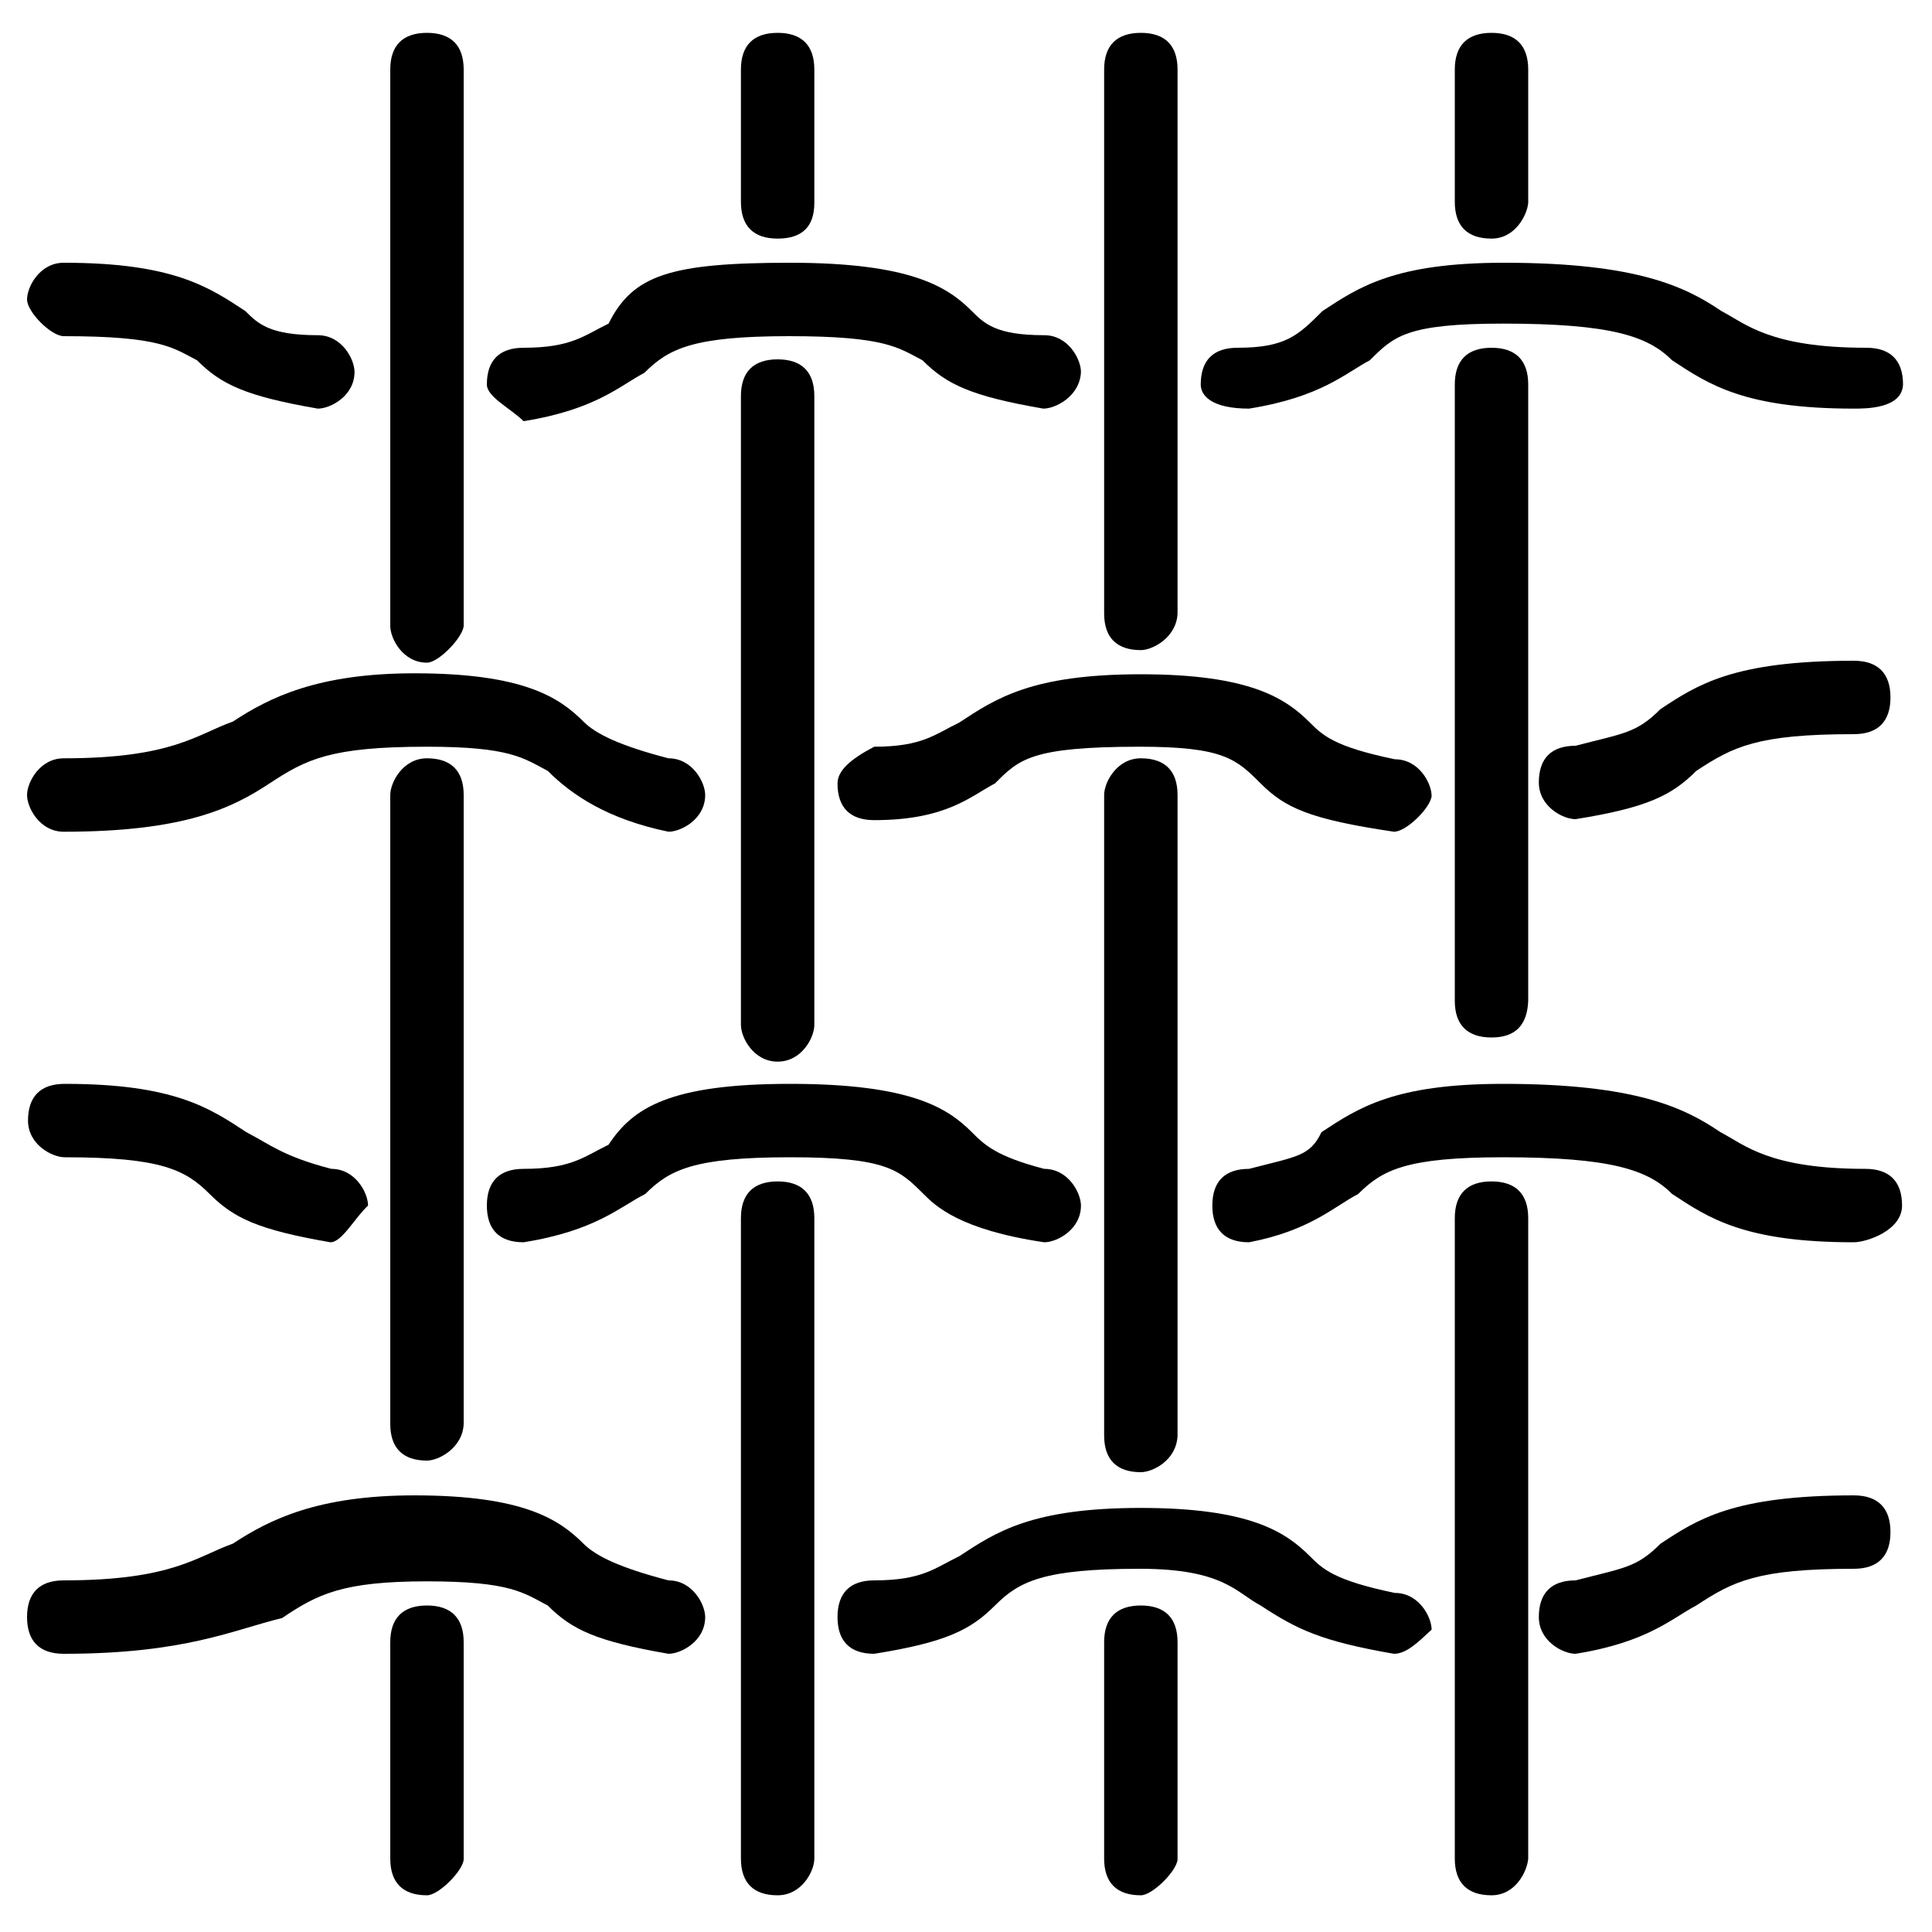 <?xml version="1.0" encoding="utf-8"?>
<!-- Generator: Adobe Illustrator 23.0.3, SVG Export Plug-In . SVG Version: 6.00 Build 0)  -->
<svg version="1.1" id="Layer_1" xmlns="http://www.w3.org/2000/svg" xmlns:xlink="http://www.w3.org/1999/xlink" x="0px" y="0px"
	 viewBox="0 0 200 200" style="enable-background:new 0 0 200 200;" xml:space="preserve">
<style type="text/css">
	.st0{fill:none;stroke:#000000;stroke-width:0.6;stroke-linecap:round;stroke-linejoin:round;stroke-miterlimit:10;}
</style>
<g>
	<g>
		<path d="M191.9,42.3c-11.3,0-15-2.5-18.8-5c-2.5-2.5-6.3-3.8-17.5-3.8c-10,0-11.3,1.3-13.8,3.8c-2.5,1.3-5,3.8-12.5,5
			c-3.8,0-5-1.3-5-2.5c0-2.5,1.3-3.8,3.8-3.8c5,0,6.3-1.3,8.8-3.8c3.8-2.5,7.5-5,18.8-5c13.8,0,18.8,2.5,22.5,5
			c2.5,1.3,5,3.8,15,3.8c2.5,0,3.8,1.3,3.8,3.8C196.9,42.3,193.2,42.3,191.9,42.3z"/>
	</g>
	<g>
		<path class="st0" d="M118.1,38.5"/>
	</g>
	<g>
		<path d="M108,42.3L108,42.3c-7.5-1.3-10-2.5-12.5-5c-2.5-1.3-3.8-2.5-13.8-2.5s-12.5,1.3-15,3.8c-2.5,1.3-5,3.8-12.5,5
			c-1.3-1.3-3.8-2.5-3.8-3.8c0-2.5,1.3-3.8,3.8-3.8c5,0,6.3-1.3,8.8-2.5c2.5-5,6.3-6.3,18.8-6.3s16.3,2.5,18.8,5
			c1.3,1.3,2.5,2.5,7.5,2.5c2.5,0,3.8,2.5,3.8,3.8C111.8,41,109.3,42.3,108,42.3z"/>
	</g>
	<g>
		<path class="st0" d="M44.2,38.5"/>
	</g>
	<g>
		<path d="M32.9,42.3L32.9,42.3c-7.5-1.3-10-2.5-12.5-5c-2.5-1.3-3.8-2.5-13.8-2.5c-1.3,0-3.8-2.5-3.8-3.8s1.3-3.8,3.8-3.8
			c11.3,0,15,2.5,18.8,5c1.3,1.3,2.5,2.5,7.5,2.5c2.5,0,3.8,2.5,3.8,3.8C36.7,41,34.2,42.3,32.9,42.3z"/>
	</g>
	<g>
		<path d="M191.9,128.6c-11.3,0-15-2.5-18.8-5c-2.5-2.5-6.3-3.8-17.5-3.8c-10,0-12.5,1.3-15,3.8c-2.5,1.3-5,3.8-11.3,5
			c-2.5,0-3.8-1.3-3.8-3.8c0-2.5,1.3-3.8,3.8-3.8c5-1.3,6.3-1.3,7.5-3.8c3.8-2.5,7.5-5,18.8-5c13.8,0,18.8,2.5,22.5,5
			c2.5,1.3,5,3.8,15,3.8c2.5,0,3.8,1.3,3.8,3.8C196.9,127.4,193.2,128.6,191.9,128.6z"/>
	</g>
	<g>
		<path class="st0" d="M118.1,124.9"/>
	</g>
	<g>
		<path d="M54.2,128.6c-2.5,0-3.8-1.3-3.8-3.8c0-2.5,1.3-3.8,3.8-3.8c5,0,6.3-1.3,8.8-2.5c2.5-3.8,6.3-6.3,18.8-6.3s16.3,2.5,18.8,5
			c1.3,1.3,2.5,2.5,7.5,3.8c2.5,0,3.8,2.5,3.8,3.8c0,2.5-2.5,3.8-3.8,3.8c-8.8-1.3-11.3-3.8-12.5-5c-2.5-2.5-3.8-3.8-13.8-3.8
			s-12.5,1.3-15,3.8C64.2,124.9,61.7,127.4,54.2,128.6L54.2,128.6z"/>
	</g>
	<g>
		<path class="st0" d="M44.2,124.9"/>
	</g>
	<g>
		<path d="M34.2,128.6C34.2,128.6,32.9,128.6,34.2,128.6c-7.5-1.3-10-2.5-12.5-5c-2.5-2.5-5-3.8-15-3.8c-1.3,0-3.8-1.3-3.8-3.8
			c0-2.5,1.3-3.8,3.8-3.8c11.3,0,15,2.5,18.8,5c2.5,1.3,3.8,2.5,8.8,3.8c2.5,0,3.8,2.5,3.8,3.8C36.7,126.1,35.4,128.6,34.2,128.6z"
			/>
	</g>
	<g>
		<path d="M6.6,86.1c-2.5,0-3.8-2.5-3.8-3.8s1.3-3.8,3.8-3.8c11.3,0,13.8-2.5,17.5-3.8c3.8-2.5,8.8-5,18.8-5c11.3,0,15,2.5,17.5,5
			c1.3,1.3,3.8,2.5,8.8,3.8c2.5,0,3.8,2.5,3.8,3.8c0,2.5-2.5,3.8-3.8,3.8c-6.3-1.3-10-3.8-12.5-6.3c-2.5-1.3-3.8-2.5-12.5-2.5
			c-10,0-12.5,1.3-16.3,3.8S19.2,86.1,6.6,86.1z"/>
	</g>
	<g>
		<path class="st0" d="M80.5,82.3"/>
	</g>
	<g>
		<path d="M144.3,86.1L144.3,86.1c-8.8-1.3-11.3-2.5-13.8-5s-3.8-3.8-12.5-3.8c-11.3,0-12.5,1.3-15,3.8c-2.5,1.3-5,3.8-12.5,3.8
			c-2.5,0-3.8-1.3-3.8-3.8c0-1.3,1.3-2.5,3.8-3.8c5,0,6.3-1.3,8.8-2.5c3.8-2.5,7.5-5,18.8-5s15,2.5,17.5,5c1.3,1.3,2.5,2.5,8.8,3.8
			c2.5,0,3.8,2.5,3.8,3.8C148.1,83.6,145.6,86.1,144.3,86.1z"/>
	</g>
	<g>
		<path class="st0" d="M154.4,82.3"/>
	</g>
	<g>
		<path d="M163.1,84.8c-1.3,0-3.8-1.3-3.8-3.8s1.3-3.8,3.8-3.8c5-1.3,6.3-1.3,8.8-3.8c3.8-2.5,7.5-5,20-5c2.5,0,3.8,1.3,3.8,3.8
			s-1.3,3.8-3.8,3.8c-10,0-12.5,1.3-16.3,3.8C173.1,82.3,170.6,83.6,163.1,84.8C164.4,84.8,164.4,84.8,163.1,84.8z"/>
	</g>
	<g>
		<path d="M6.6,171.2c-2.5,0-3.8-1.3-3.8-3.8c0-2.5,1.3-3.8,3.8-3.8c11.3,0,13.8-2.5,17.5-3.8c3.8-2.5,8.8-5,18.8-5
			c11.3,0,15,2.5,17.5,5c1.3,1.3,3.8,2.5,8.8,3.8c2.5,0,3.8,2.5,3.8,3.8c0,2.5-2.5,3.8-3.8,3.8c-7.5-1.3-10-2.5-12.5-5
			c-2.5-1.3-3.8-2.5-12.5-2.5s-11.3,1.3-15,3.8C24.2,168.7,19.2,171.2,6.6,171.2z"/>
	</g>
	<g>
		<path class="st0" d="M80.5,167.5"/>
	</g>
	<g>
		<path d="M144.3,171.2C143.1,171.2,143.1,171.2,144.3,171.2c-7.5-1.3-10-2.5-13.8-5c-2.5-1.3-3.8-3.8-12.5-3.8
			c-10,0-12.5,1.3-15,3.8c-2.5,2.5-5,3.8-12.5,5c-2.5,0-3.8-1.3-3.8-3.8c0-2.5,1.3-3.8,3.8-3.8c5,0,6.3-1.3,8.8-2.5
			c3.8-2.5,7.5-5,18.8-5s15,2.5,17.5,5c1.3,1.3,2.5,2.5,8.8,3.8c2.5,0,3.8,2.5,3.8,3.8C146.8,170,145.6,171.2,144.3,171.2z"/>
	</g>
	<g>
		<path class="st0" d="M154.4,167.5"/>
	</g>
	<g>
		<path d="M163.1,171.2c-1.3,0-3.8-1.3-3.8-3.8c0-2.5,1.3-3.8,3.8-3.8c5-1.3,6.3-1.3,8.8-3.8c3.8-2.5,7.5-5,20-5
			c2.5,0,3.8,1.3,3.8,3.8c0,2.5-1.3,3.8-3.8,3.8c-10,0-12.5,1.3-16.3,3.8C173.1,167.5,170.6,170,163.1,171.2
			C164.4,171.2,163.1,171.2,163.1,171.2z"/>
	</g>
	<g>
		<path d="M80.5,24.7c-2.5,0-3.8-1.3-3.8-3.8V7.2c0-2.5,1.3-3.8,3.8-3.8c2.5,0,3.8,1.3,3.8,3.8V21C84.3,23.5,83,24.7,80.5,24.7z"/>
	</g>
	<g>
		<path d="M80.5,109.9c-2.5,0-3.8-2.5-3.8-3.8V41c0-2.5,1.3-3.8,3.8-3.8s3.8,1.3,3.8,3.8v65.1C84.3,107.4,83,109.9,80.5,109.9z"/>
	</g>
	<g>
		<path d="M80.5,196.2c-2.5,0-3.8-1.3-3.8-3.8v-66.3c0-2.5,1.3-3.8,3.8-3.8s3.8,1.3,3.8,3.8v66.3C84.3,193.7,83,196.2,80.5,196.2z"
			/>
	</g>
	<g>
		<path d="M118.1,67.3c-2.5,0-3.8-1.3-3.8-3.8V7.2c0-2.5,1.3-3.8,3.8-3.8c2.5,0,3.8,1.3,3.8,3.8v56.3
			C121.8,66,119.3,67.3,118.1,67.3z"/>
	</g>
	<g>
		<path d="M118.1,152.4c-2.5,0-3.8-1.3-3.8-3.8V82.3c0-1.3,1.3-3.8,3.8-3.8c2.5,0,3.8,1.3,3.8,3.8v66.3
			C121.8,151.2,119.3,152.4,118.1,152.4z"/>
	</g>
	<g>
		<path d="M118.1,196.2c-2.5,0-3.8-1.3-3.8-3.8V170c0-2.5,1.3-3.8,3.8-3.8c2.5,0,3.8,1.3,3.8,3.8v22.5
			C121.8,193.7,119.3,196.2,118.1,196.2z"/>
	</g>
	<g>
		<path d="M44.2,68.6c-2.5,0-3.8-2.5-3.8-3.8V7.2c0-2.5,1.3-3.8,3.8-3.8s3.8,1.3,3.8,3.8v57.6C47.9,66,45.4,68.6,44.2,68.6z"/>
	</g>
	<g>
		<path d="M44.2,151.2c-2.5,0-3.8-1.3-3.8-3.8V82.3c0-1.3,1.3-3.8,3.8-3.8s3.8,1.3,3.8,3.8v65.1C47.9,149.9,45.4,151.2,44.2,151.2z"
			/>
	</g>
	<g>
		<path d="M44.2,196.2c-2.5,0-3.8-1.3-3.8-3.8V170c0-2.5,1.3-3.8,3.8-3.8s3.8,1.3,3.8,3.8v22.5C47.9,193.7,45.4,196.2,44.2,196.2z"
			/>
	</g>
	<g>
		<path d="M154.4,24.7c-2.5,0-3.8-1.3-3.8-3.8V7.2c0-2.5,1.3-3.8,3.8-3.8s3.8,1.3,3.8,3.8V21C158.1,22.2,156.9,24.7,154.4,24.7z"/>
	</g>
	<g>
		<path d="M154.4,107.4c-2.5,0-3.8-1.3-3.8-3.8V39.8c0-2.5,1.3-3.8,3.8-3.8s3.8,1.3,3.8,3.8v63.8
			C158.1,106.1,156.9,107.4,154.4,107.4z"/>
	</g>
	<g>
		<path d="M154.4,196.2c-2.5,0-3.8-1.3-3.8-3.8v-66.3c0-2.5,1.3-3.8,3.8-3.8s3.8,1.3,3.8,3.8v66.3
			C158.1,193.7,156.9,196.2,154.4,196.2z"/>
	</g>
</g>
</svg>
